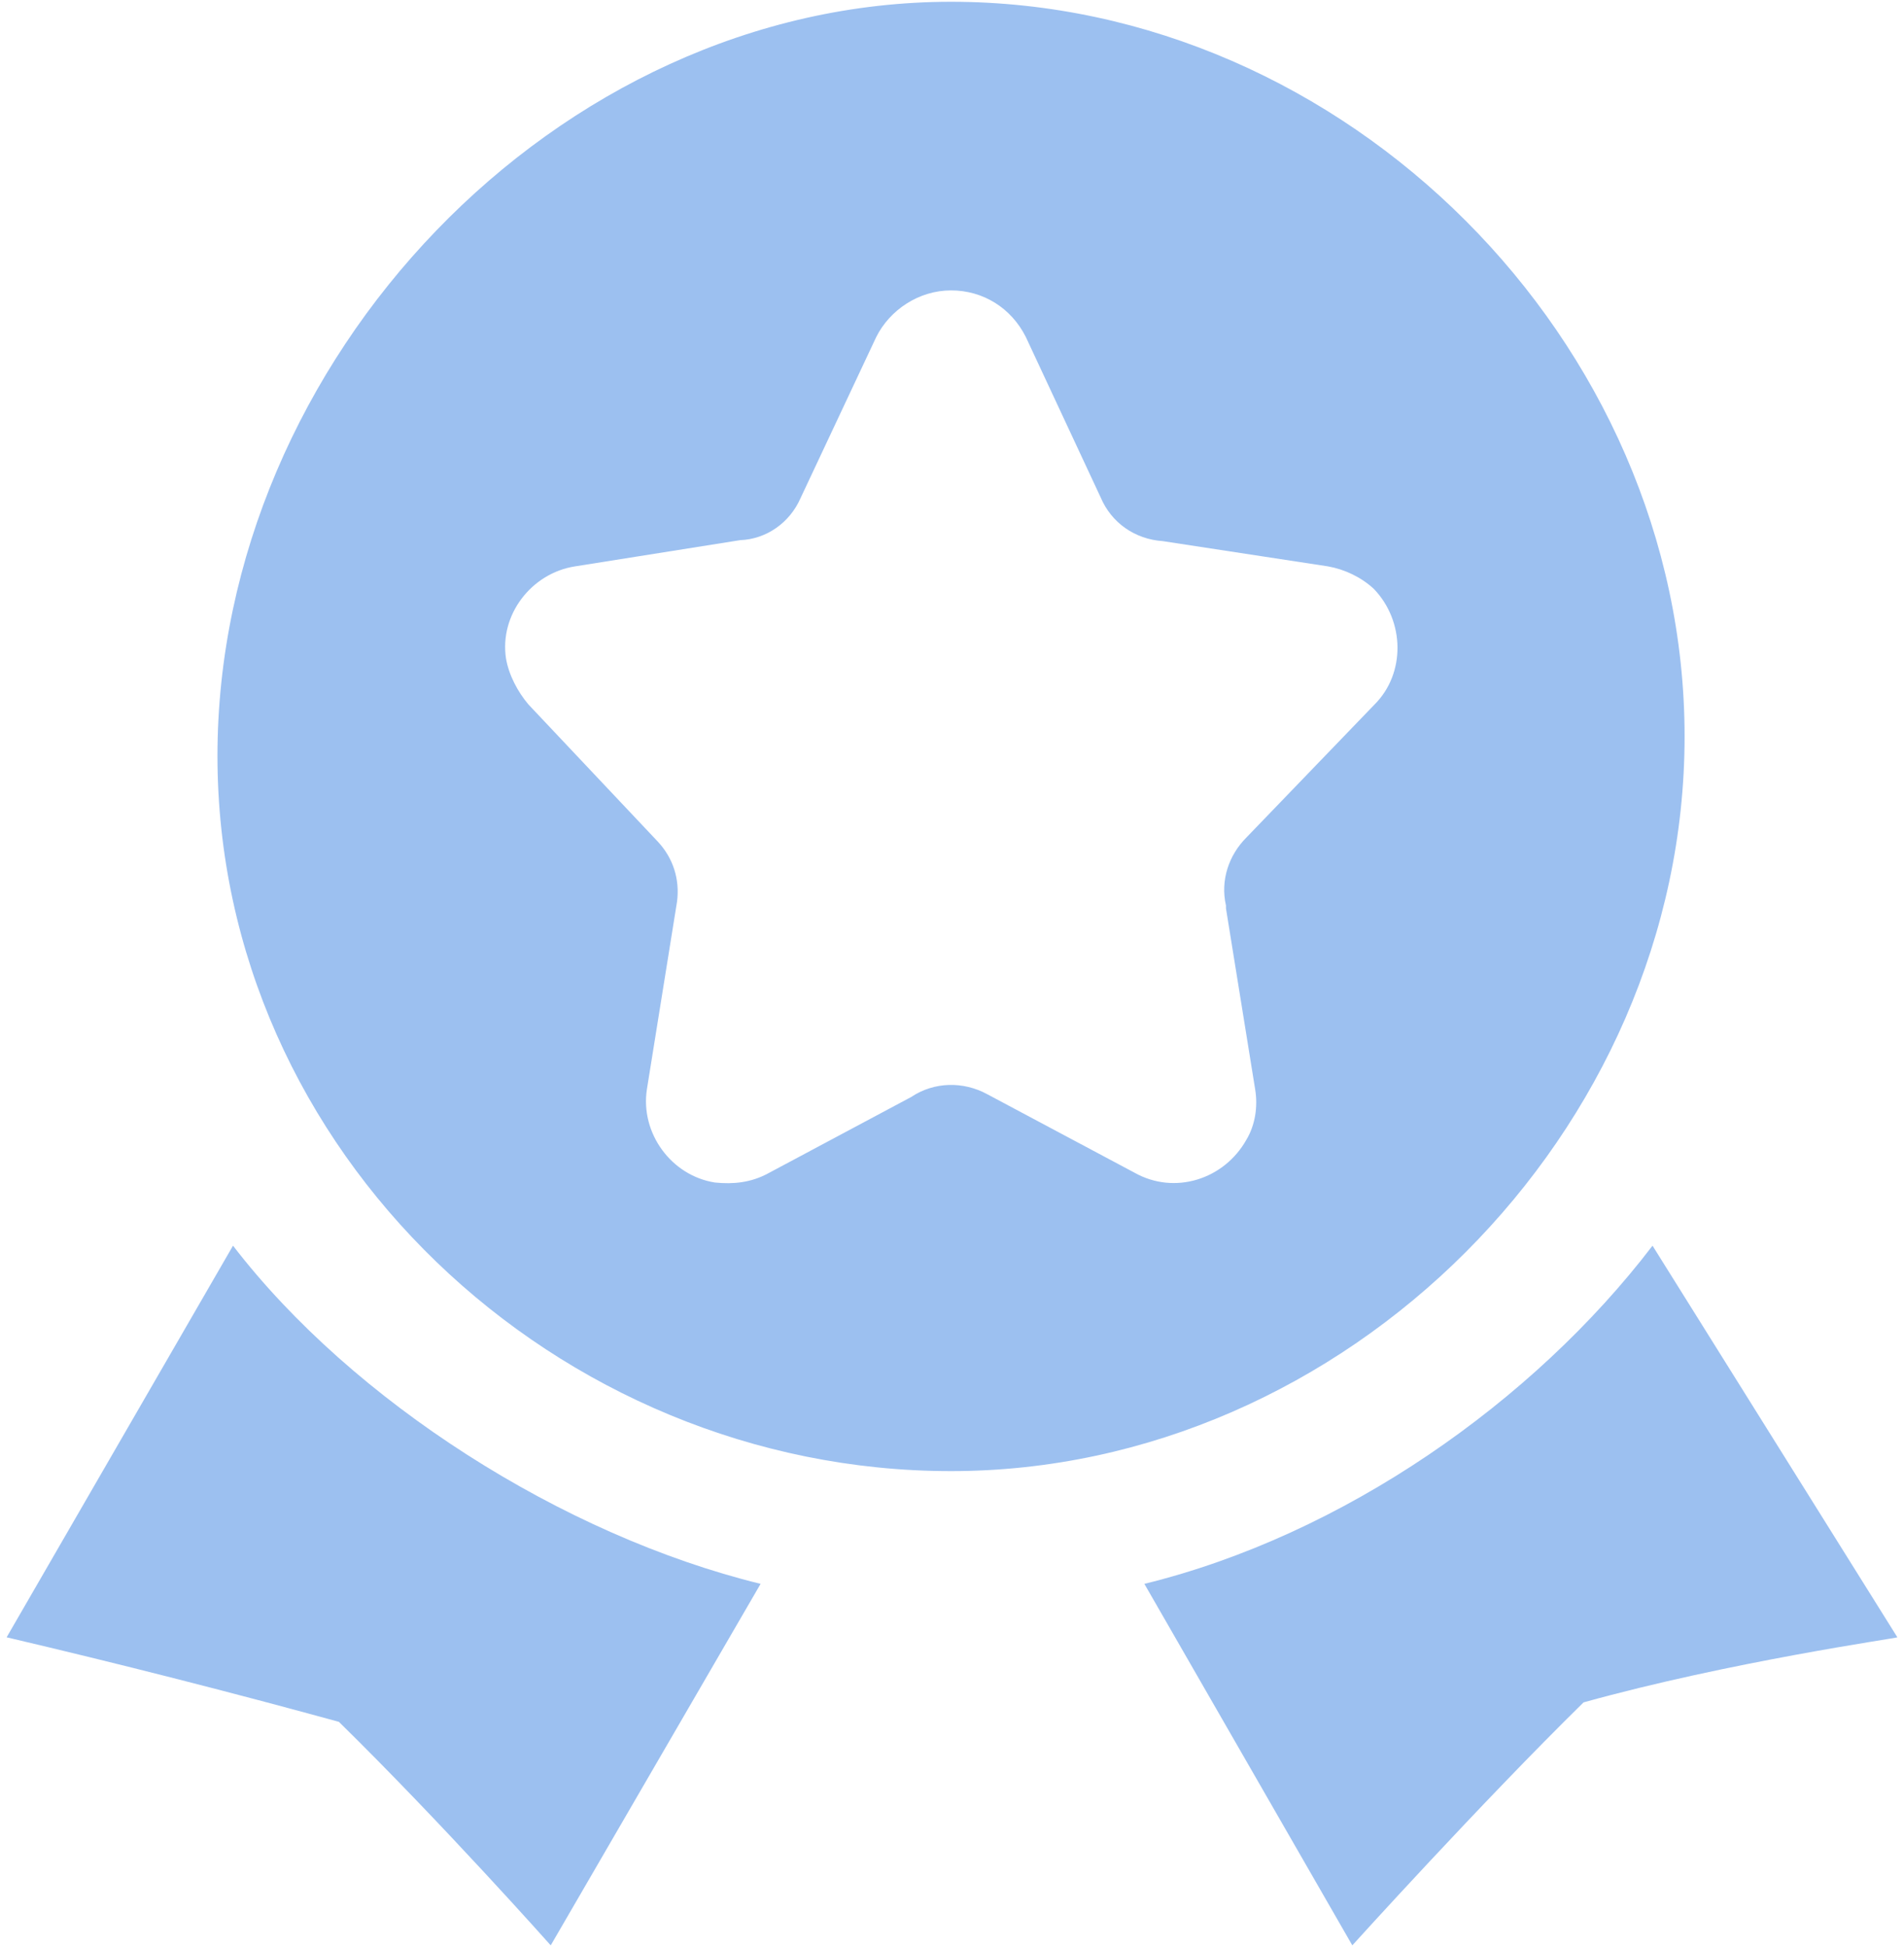 ﻿<?xml version="1.0" encoding="utf-8"?>
<svg version="1.1" xmlns:xlink="http://www.w3.org/1999/xlink" width="89px" height="91px" xmlns="http://www.w3.org/2000/svg">
  <g transform="matrix(1 0 0 1 -349 -362 )">
    <path d="M 35.553 74.022  L 25.743 90.917  C 25.743 90.917  20.656 85.194  15.842 80.471  C 10.71 79.063  5.532 77.746  0.31 76.52  L 10.892 58.217  C 16.478 65.483  26.288 71.751  35.553 74.022  Z M 88.69 76.52  C 88.645 76.565  80.879 77.655  74.021 79.562  C 69.207 84.286  63.212 90.917  63.212 90.917  L 53.492 74.022  C 62.758 71.751  71.659 65.529  77.245 58.217  L 88.69 76.52  Z M 78.744 34.418  C 78.744 15.934  62.894 0.083  44.455 0.083  C 26.015 0.083  10.165 16.842  10.165 35.327  C 10.165 53.811  26.015 68.753  44.455 68.753  C 62.894 68.753  78.744 52.903  78.744 34.418  Z M 64.211 27.515  C 65.664 29.014  65.71 31.466  64.256 32.92  L 58.261 39.142  C 57.444 39.959  57.035 41.14  57.307 42.321  L 57.307 42.457  L 58.67 50.905  C 58.806 51.722  58.67 52.585  58.261 53.266  C 57.217 55.128  54.9 55.855  53.038 54.81  L 46.135 51.132  C 45.045 50.541  43.682 50.541  42.593 51.268  L 35.871 54.856  C 35.099 55.265  34.281 55.355  33.418 55.265  C 31.375 54.947  29.921 52.948  30.239 50.905  L 31.647 42.139  C 31.783 41.095  31.465 40.095  30.739 39.323  L 24.698 32.92  C 24.199 32.329  23.79 31.557  23.654 30.785  C 23.336 28.741  24.835 26.788  26.878 26.47  L 34.599 25.244  C 35.825 25.199  36.915 24.427  37.415 23.291  L 40.958 15.752  C 41.593 14.48  42.956 13.572  44.455 13.572  C 45.953 13.572  47.27 14.39  47.952 15.752  L 51.449 23.246  C 51.948 24.427  53.038 25.199  54.355 25.29  L 62.076 26.47  C 62.848 26.607  63.62 26.97  64.211 27.515  Z " fill-rule="nonzero" fill="#9cc0f0" stroke="none" transform="matrix(1 0 0 1 349 362 )" />
  </g>
</svg>
